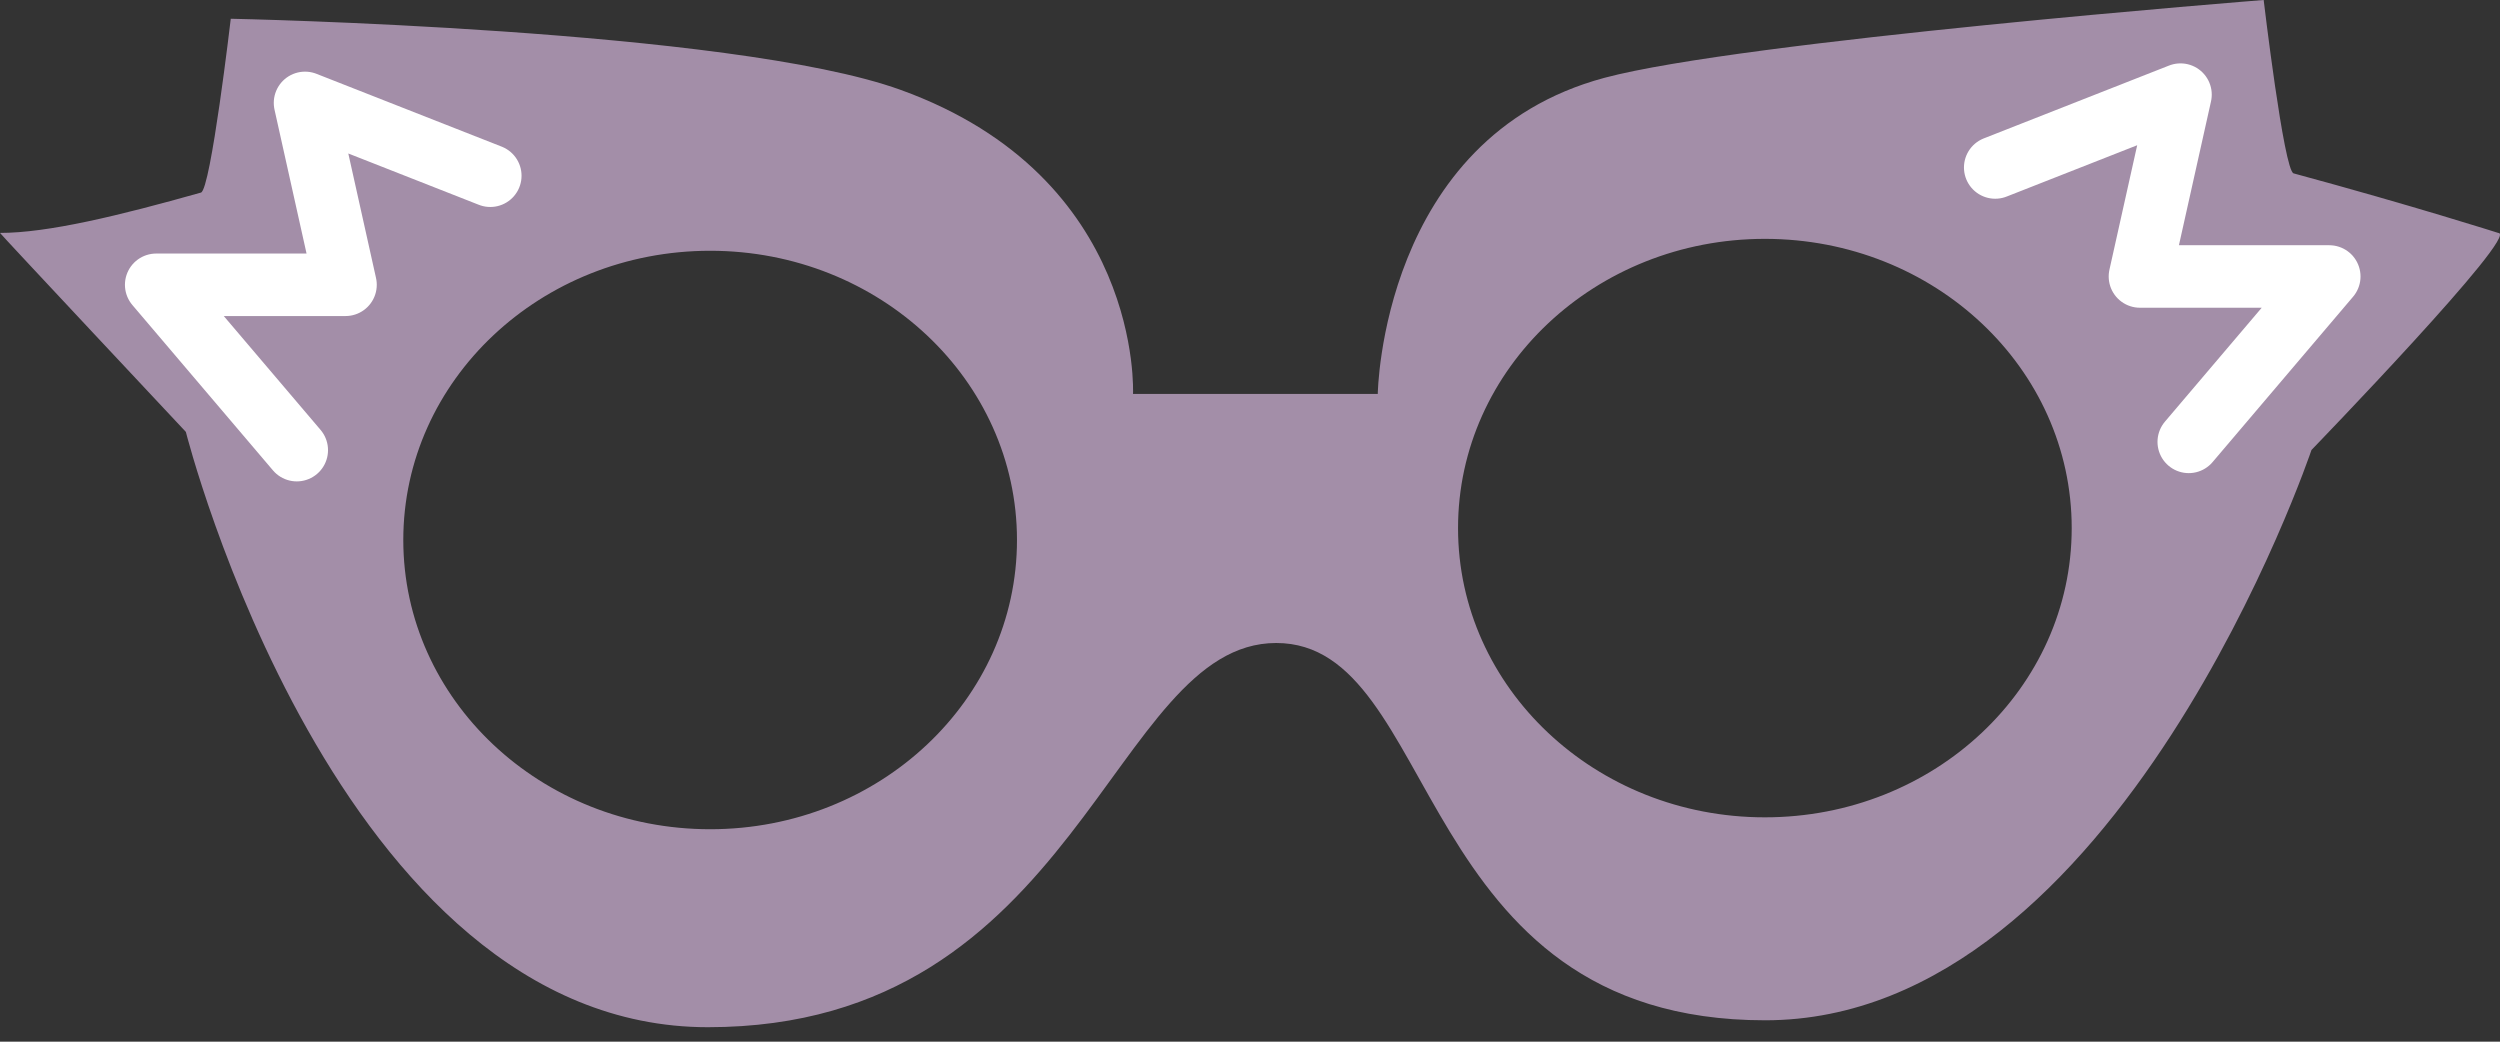 <svg width="120" height="50" viewBox="0 0 120 50" fill="none" xmlns="http://www.w3.org/2000/svg">
    <rect x="0" y="0" width="120" height="50" fill="#333333" stroke="none"/>
    <path d="M119.914 11.18C119.914 11.18 115.825 9.875 110.093 8.322C109.627 8.195 108.656 0 108.656 0C108.656 0 83.599 1.971 77.011 3.736C66.298 6.61 66.133 18.908 66.133 18.908H54.385C54.385 18.908 54.881 8.519 43.222 4.311C35.118 1.383 11.077 0.9 11.077 0.9C11.077 0.9 10.115 9.112 9.646 9.244C5.694 10.357 2.302 11.18 8.74562e-05 11.18C-0.032 11.18 8.921 20.731 8.921 20.731C8.921 20.731 16.134 49.306 33.978 49.306C51.821 49.306 53.331 30.864 61.257 30.864C69.182 30.864 67.726 48.974 84.726 48.974C101.726 48.974 110.951 21.599 110.951 21.599C110.951 21.599 121.027 11.18 119.914 11.18ZM34.088 39.803C25.953 39.803 19.358 33.587 19.358 25.92C19.358 18.253 25.953 12.037 34.088 12.037C42.224 12.037 48.815 18.253 48.815 25.92C48.815 33.587 42.221 39.803 34.088 39.803ZM84.713 39.232C76.577 39.232 69.986 33.013 69.986 25.349C69.986 17.684 76.577 11.465 84.713 11.465C92.848 11.465 99.442 17.666 99.442 25.349C99.442 33.032 92.848 39.232 84.713 39.232Z" fill="#A38EA8"/>
    <path d="M14.245 21.607L7.497 13.67H16.585L14.641 4.939L23.534 8.435" stroke="white" stroke-width="3" stroke-linecap="round" stroke-linejoin="round"/>
    <path d="M105.06 21.21L111.805 13.271H102.717L104.664 4.542L95.77 8.039" stroke="white" stroke-width="3" stroke-linecap="round" stroke-linejoin="round"/>
</svg>